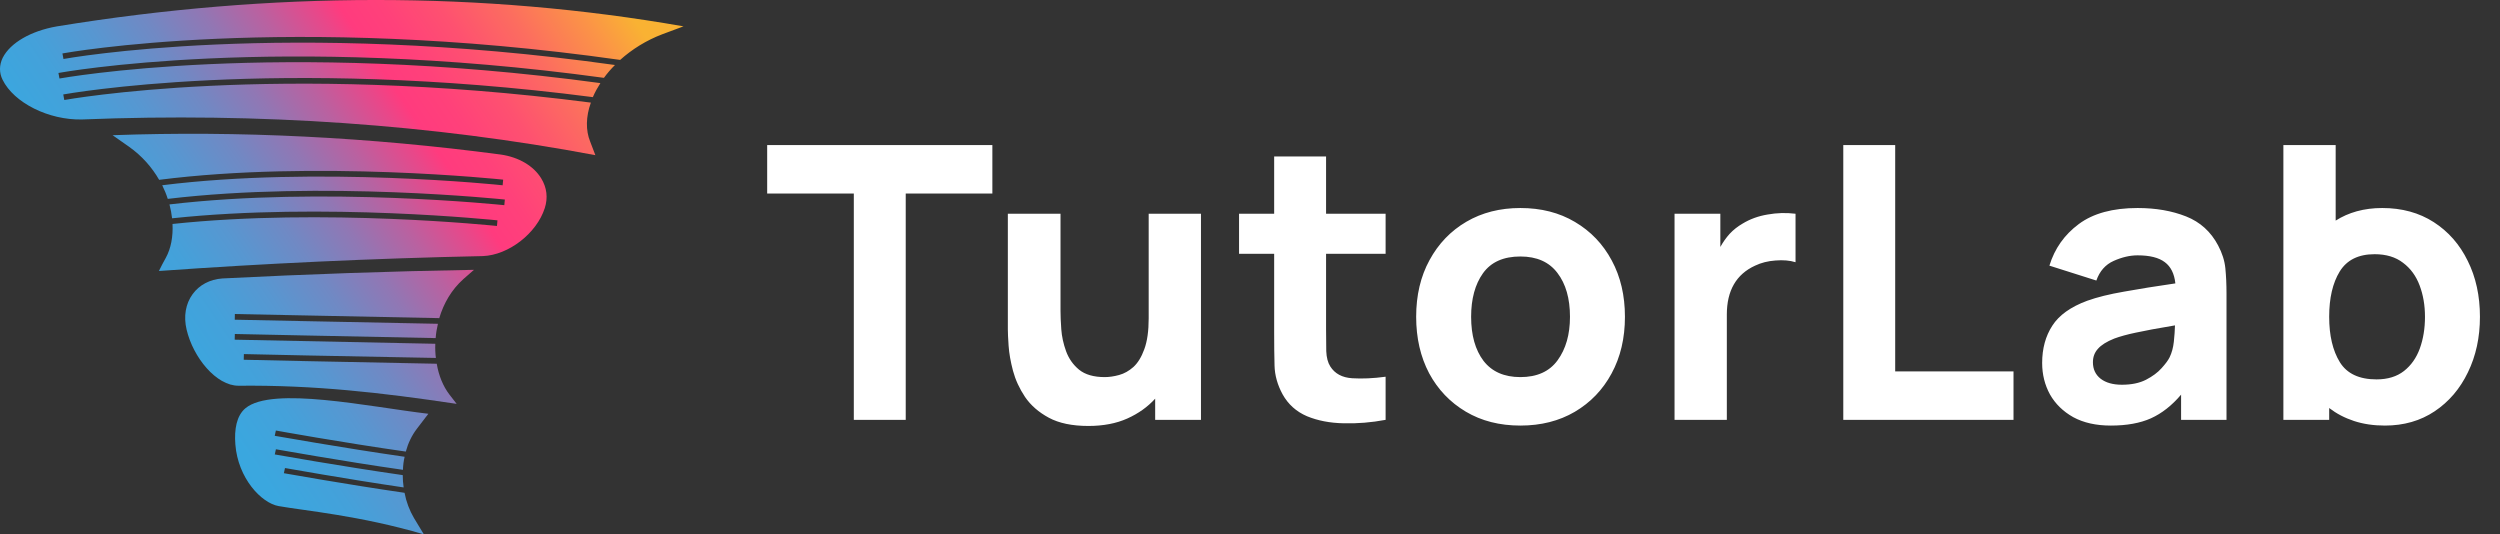 <svg width="131" height="28" viewBox="0 0 131 28" fill="none" xmlns="http://www.w3.org/2000/svg">
<rect x="0" y="0" width="131" height="28" fill="#333333" stroke="none"/>
<g clip-path="url(#clip0)">
<path d="M21.693 27.145L22.21 28C18.862 27.012 15.936 26.759 14.596 26.518C13.694 26.357 12.47 25.059 12.333 23.292C12.271 22.504 12.393 21.784 12.86 21.393C14.266 20.219 19.346 21.319 22.446 21.682C22.236 21.949 22.034 22.216 21.835 22.48C21.578 22.819 21.383 23.225 21.265 23.663C18.026 23.203 14.506 22.57 14.455 22.559L14.397 22.837C14.45 22.843 17.957 23.47 21.203 23.935C21.149 24.156 21.121 24.384 21.115 24.619C17.916 24.163 14.508 23.546 14.457 23.542L14.399 23.813C14.453 23.82 17.889 24.436 21.104 24.896C21.104 25.113 21.121 25.33 21.151 25.541C18.088 25.092 14.98 24.529 14.933 24.525L14.875 24.796C14.928 24.803 18.101 25.374 21.198 25.823C21.288 26.296 21.458 26.745 21.693 27.145Z" fill="url(#paint0_linear)"/>
<path d="M12.307 16.455L12.301 16.752C12.389 16.752 18.184 16.876 22.947 16.967C22.889 17.21 22.846 17.466 22.829 17.716C18.094 17.627 12.393 17.501 12.305 17.501L12.298 17.799C12.386 17.799 18.077 17.922 22.81 18.014C22.799 18.27 22.81 18.519 22.84 18.756C18.206 18.673 12.867 18.561 12.779 18.554L12.772 18.851C12.86 18.858 18.234 18.971 22.885 19.06C22.99 19.683 23.22 20.243 23.547 20.67C23.676 20.837 23.805 21.002 23.929 21.163C19.925 20.564 16.465 20.173 12.506 20.212C11.334 20.223 10.118 18.728 9.778 17.271C9.613 16.583 9.724 15.917 10.095 15.411C10.447 14.929 10.997 14.638 11.649 14.591C16.101 14.365 20.536 14.211 24.836 14.139C24.647 14.3 24.467 14.46 24.285 14.621C23.663 15.175 23.247 15.897 23.018 16.67C18.255 16.579 12.395 16.455 12.307 16.455Z" fill="url(#paint1_linear)"/>
<path d="M5.9 7.085C6.194 7.287 6.481 7.489 6.764 7.691C7.446 8.175 7.966 8.774 8.339 9.423C16.523 8.379 26.253 9.401 26.366 9.414L26.338 9.709C26.231 9.694 16.615 8.691 8.5 9.707C8.614 9.942 8.717 10.182 8.79 10.421C16.892 9.455 26.347 10.447 26.454 10.456L26.426 10.751C26.319 10.742 16.937 9.761 8.88 10.712C8.946 10.957 8.991 11.203 9.017 11.439C16.976 10.593 25.963 11.537 26.068 11.546L26.04 11.841C25.933 11.832 16.965 10.892 9.04 11.736C9.072 12.401 8.959 13.013 8.693 13.501C8.564 13.733 8.442 13.963 8.327 14.2C13.822 13.807 19.535 13.54 25.299 13.419C26.643 13.369 28.119 12.236 28.546 10.905C28.72 10.367 28.657 9.829 28.357 9.342C27.956 8.691 27.189 8.238 26.246 8.099C19.342 7.183 12.502 6.844 5.9 7.085Z" fill="url(#paint2_linear)"/>
<path d="M35.816 1.381C35.441 1.516 35.071 1.654 34.702 1.796C33.87 2.112 33.122 2.579 32.496 3.139C15.023 0.66 3.396 2.777 3.272 2.8L3.326 3.091C3.45 3.07 14.926 0.982 32.224 3.406C32.014 3.617 31.817 3.842 31.647 4.079C14.527 1.733 3.186 3.801 3.062 3.823L3.116 4.114C3.238 4.096 14.474 2.049 31.461 4.355C31.311 4.589 31.178 4.83 31.073 5.073L31.069 5.09C14.418 2.929 3.433 4.932 3.315 4.949L3.369 5.24C3.486 5.223 14.397 3.235 30.962 5.377C30.696 6.115 30.687 6.835 30.925 7.419C31.019 7.658 31.109 7.895 31.197 8.131C22.643 6.521 13.593 5.885 4.297 6.26C2.556 6.301 0.726 5.388 0.134 4.177C-0.048 3.81 -0.044 3.41 0.143 3.026C0.537 2.247 1.617 1.62 2.978 1.383C14.257 -0.46 25.301 -0.462 35.816 1.381Z" fill="url(#paint3_linear)"/>
</g>
<path d="M44.74 22H47.46V10.14H52V7.6H40.2V10.14H44.74V22ZM57.031 22.32C57.811 22.32 58.491 22.19 59.071 21.93C59.651 21.67 60.138 21.323 60.531 20.89V22H62.931V11.2H60.191V16.68C60.191 17.347 60.114 17.887 59.961 18.3C59.814 18.707 59.624 19.017 59.391 19.23C59.158 19.437 58.908 19.577 58.641 19.65C58.374 19.723 58.124 19.76 57.891 19.76C57.311 19.76 56.861 19.63 56.541 19.37C56.228 19.11 56.001 18.787 55.861 18.4C55.721 18.013 55.638 17.63 55.611 17.25C55.584 16.863 55.571 16.547 55.571 16.3V11.2H52.811V17.26C52.811 17.44 52.824 17.727 52.851 18.12C52.878 18.513 52.954 18.95 53.081 19.43C53.208 19.903 53.418 20.36 53.711 20.8C54.011 21.24 54.428 21.603 54.961 21.89C55.494 22.177 56.184 22.32 57.031 22.32ZM72.606 22V19.74C71.966 19.827 71.382 19.853 70.856 19.82C70.329 19.787 69.946 19.58 69.706 19.2C69.579 19 69.509 18.733 69.496 18.4C69.489 18.06 69.486 17.68 69.486 17.26V13.3H72.606V11.2H69.486V8.2H66.766V11.2H64.926V13.3H66.766V17.42C66.766 18.067 66.772 18.647 66.786 19.16C66.799 19.667 66.939 20.167 67.206 20.66C67.499 21.187 67.926 21.57 68.486 21.81C69.052 22.043 69.692 22.167 70.406 22.18C71.126 22.2 71.859 22.14 72.606 22ZM79.667 22.3C80.747 22.3 81.697 22.06 82.517 21.58C83.344 21.093 83.987 20.423 84.447 19.57C84.914 18.71 85.147 17.72 85.147 16.6C85.147 15.487 84.917 14.503 84.457 13.65C83.997 12.79 83.354 12.117 82.527 11.63C81.707 11.143 80.754 10.9 79.667 10.9C78.6 10.9 77.657 11.14 76.837 11.62C76.017 12.1 75.374 12.77 74.907 13.63C74.44 14.483 74.207 15.473 74.207 16.6C74.207 17.713 74.434 18.7 74.887 19.56C75.347 20.413 75.987 21.083 76.807 21.57C77.627 22.057 78.58 22.3 79.667 22.3ZM79.667 19.76C78.82 19.76 78.177 19.477 77.737 18.91C77.304 18.337 77.087 17.567 77.087 16.6C77.087 15.66 77.294 14.9 77.707 14.32C78.127 13.733 78.78 13.44 79.667 13.44C80.527 13.44 81.174 13.727 81.607 14.3C82.047 14.873 82.267 15.64 82.267 16.6C82.267 17.527 82.05 18.287 81.617 18.88C81.19 19.467 80.54 19.76 79.667 19.76ZM87.746 22H90.486V16.48C90.486 15.227 90.979 14.373 91.966 13.92C92.286 13.767 92.643 13.677 93.036 13.65C93.436 13.617 93.786 13.647 94.086 13.74V11.2C93.599 11.14 93.113 11.153 92.626 11.24C92.139 11.32 91.699 11.48 91.306 11.72C91.053 11.867 90.829 12.043 90.636 12.25C90.449 12.457 90.286 12.687 90.146 12.94V11.2H87.746V22ZM96.588 22H105.508V19.46H99.308V7.6H96.588V22ZM110.609 22.3C111.442 22.3 112.142 22.173 112.709 21.92C113.282 21.66 113.809 21.247 114.289 20.68V22H116.669V15.4C116.669 14.907 116.649 14.46 116.609 14.06C116.569 13.66 116.442 13.26 116.229 12.86C115.849 12.14 115.289 11.633 114.549 11.34C113.809 11.047 112.962 10.9 112.009 10.9C110.709 10.9 109.682 11.18 108.929 11.74C108.175 12.3 107.662 13.027 107.389 13.92L109.849 14.7C110.022 14.207 110.325 13.863 110.759 13.67C111.192 13.477 111.609 13.38 112.009 13.38C112.649 13.38 113.125 13.5 113.439 13.74C113.752 13.973 113.935 14.343 113.989 14.85C112.975 14.997 112.082 15.14 111.309 15.28C110.535 15.413 109.889 15.573 109.369 15.76C108.502 16.08 107.892 16.517 107.539 17.07C107.185 17.617 107.009 18.267 107.009 19.02C107.009 19.62 107.145 20.17 107.419 20.67C107.699 21.163 108.105 21.56 108.639 21.86C109.179 22.153 109.835 22.3 110.609 22.3ZM111.189 20.16C110.722 20.16 110.352 20.057 110.079 19.85C109.805 19.637 109.669 19.347 109.669 18.98C109.669 18.707 109.755 18.473 109.929 18.28C110.102 18.08 110.389 17.9 110.789 17.74C111.095 17.627 111.472 17.523 111.919 17.43C112.372 17.33 113.055 17.203 113.969 17.05C113.962 17.31 113.942 17.597 113.909 17.91C113.875 18.217 113.802 18.487 113.689 18.72C113.615 18.873 113.475 19.063 113.269 19.29C113.069 19.517 112.795 19.72 112.449 19.9C112.109 20.073 111.689 20.16 111.189 20.16ZM119.649 22H122.049V21.38C122.429 21.673 122.862 21.9 123.349 22.06C123.835 22.22 124.375 22.3 124.969 22.3C125.962 22.3 126.832 22.05 127.579 21.55C128.325 21.05 128.905 20.37 129.319 19.51C129.739 18.65 129.949 17.68 129.949 16.6C129.949 15.5 129.735 14.523 129.309 13.67C128.889 12.81 128.295 12.133 127.529 11.64C126.762 11.147 125.862 10.9 124.829 10.9C124.355 10.9 123.912 10.957 123.499 11.07C123.092 11.183 122.722 11.347 122.389 11.56V7.6H119.649V22ZM124.529 19.88C123.622 19.88 122.982 19.58 122.609 18.98C122.235 18.373 122.049 17.58 122.049 16.6C122.049 15.62 122.232 14.83 122.599 14.23C122.972 13.623 123.582 13.32 124.429 13.32C125.035 13.32 125.532 13.47 125.919 13.77C126.312 14.063 126.602 14.46 126.789 14.96C126.975 15.453 127.069 16 127.069 16.6C127.069 17.207 126.979 17.76 126.799 18.26C126.619 18.753 126.342 19.147 125.969 19.44C125.595 19.733 125.115 19.88 124.529 19.88Z" fill="white"/>
<defs>
<linearGradient id="paint0_linear" x1="12.06" y1="28.493" x2="39.331" y2="10.029" gradientUnits="userSpaceOnUse">
<stop stop-color="#36A9E1"/>
<stop offset="0.1" stop-color="#3AA7DF"/>
<stop offset="0.189" stop-color="#44A1DA"/>
<stop offset="0.273" stop-color="#5797D1"/>
<stop offset="0.355" stop-color="#7089C4"/>
<stop offset="0.436" stop-color="#9177B4"/>
<stop offset="0.514" stop-color="#BA61A0"/>
<stop offset="0.591" stop-color="#E94789"/>
<stop offset="0.623" stop-color="#FF3B7E"/>
<stop offset="0.68" stop-color="#FF417A"/>
<stop offset="0.756" stop-color="#FE5170"/>
<stop offset="0.842" stop-color="#FC6D5F"/>
<stop offset="0.934" stop-color="#FB9347"/>
<stop offset="1" stop-color="#F9B233"/>
</linearGradient>
<linearGradient id="paint1_linear" x1="8.914" y1="23.845" x2="36.185" y2="5.381" gradientUnits="userSpaceOnUse">
<stop stop-color="#36A9E1"/>
<stop offset="0.1" stop-color="#3AA7DF"/>
<stop offset="0.189" stop-color="#44A1DA"/>
<stop offset="0.273" stop-color="#5797D1"/>
<stop offset="0.355" stop-color="#7089C4"/>
<stop offset="0.436" stop-color="#9177B4"/>
<stop offset="0.514" stop-color="#BA61A0"/>
<stop offset="0.591" stop-color="#E94789"/>
<stop offset="0.623" stop-color="#FF3B7E"/>
<stop offset="0.68" stop-color="#FF417A"/>
<stop offset="0.756" stop-color="#FE5170"/>
<stop offset="0.842" stop-color="#FC6D5F"/>
<stop offset="0.934" stop-color="#FB9347"/>
<stop offset="1" stop-color="#F9B233"/>
</linearGradient>
<linearGradient id="paint2_linear" x1="4.927" y1="17.957" x2="32.198" y2="-0.507" gradientUnits="userSpaceOnUse">
<stop stop-color="#36A9E1"/>
<stop offset="0.1" stop-color="#3AA7DF"/>
<stop offset="0.189" stop-color="#44A1DA"/>
<stop offset="0.273" stop-color="#5797D1"/>
<stop offset="0.355" stop-color="#7089C4"/>
<stop offset="0.436" stop-color="#9177B4"/>
<stop offset="0.514" stop-color="#BA61A0"/>
<stop offset="0.591" stop-color="#E94789"/>
<stop offset="0.623" stop-color="#FF3B7E"/>
<stop offset="0.68" stop-color="#FF417A"/>
<stop offset="0.756" stop-color="#FE5170"/>
<stop offset="0.842" stop-color="#FC6D5F"/>
<stop offset="0.934" stop-color="#FB9347"/>
<stop offset="1" stop-color="#F9B233"/>
</linearGradient>
<linearGradient id="paint3_linear" x1="2.592" y1="14.508" x2="29.863" y2="-3.956" gradientUnits="userSpaceOnUse">
<stop stop-color="#36A9E1"/>
<stop offset="0.1" stop-color="#3AA7DF"/>
<stop offset="0.189" stop-color="#44A1DA"/>
<stop offset="0.273" stop-color="#5797D1"/>
<stop offset="0.355" stop-color="#7089C4"/>
<stop offset="0.436" stop-color="#9177B4"/>
<stop offset="0.514" stop-color="#BA61A0"/>
<stop offset="0.591" stop-color="#E94789"/>
<stop offset="0.623" stop-color="#FF3B7E"/>
<stop offset="0.68" stop-color="#FF417A"/>
<stop offset="0.756" stop-color="#FE5170"/>
<stop offset="0.842" stop-color="#FC6D5F"/>
<stop offset="0.934" stop-color="#FB9347"/>
<stop offset="1" stop-color="#F9B233"/>
</linearGradient>
<clipPath id="clip0">
<rect width="35.816" height="28" fill="white"/>
</clipPath>
</defs>
</svg>

